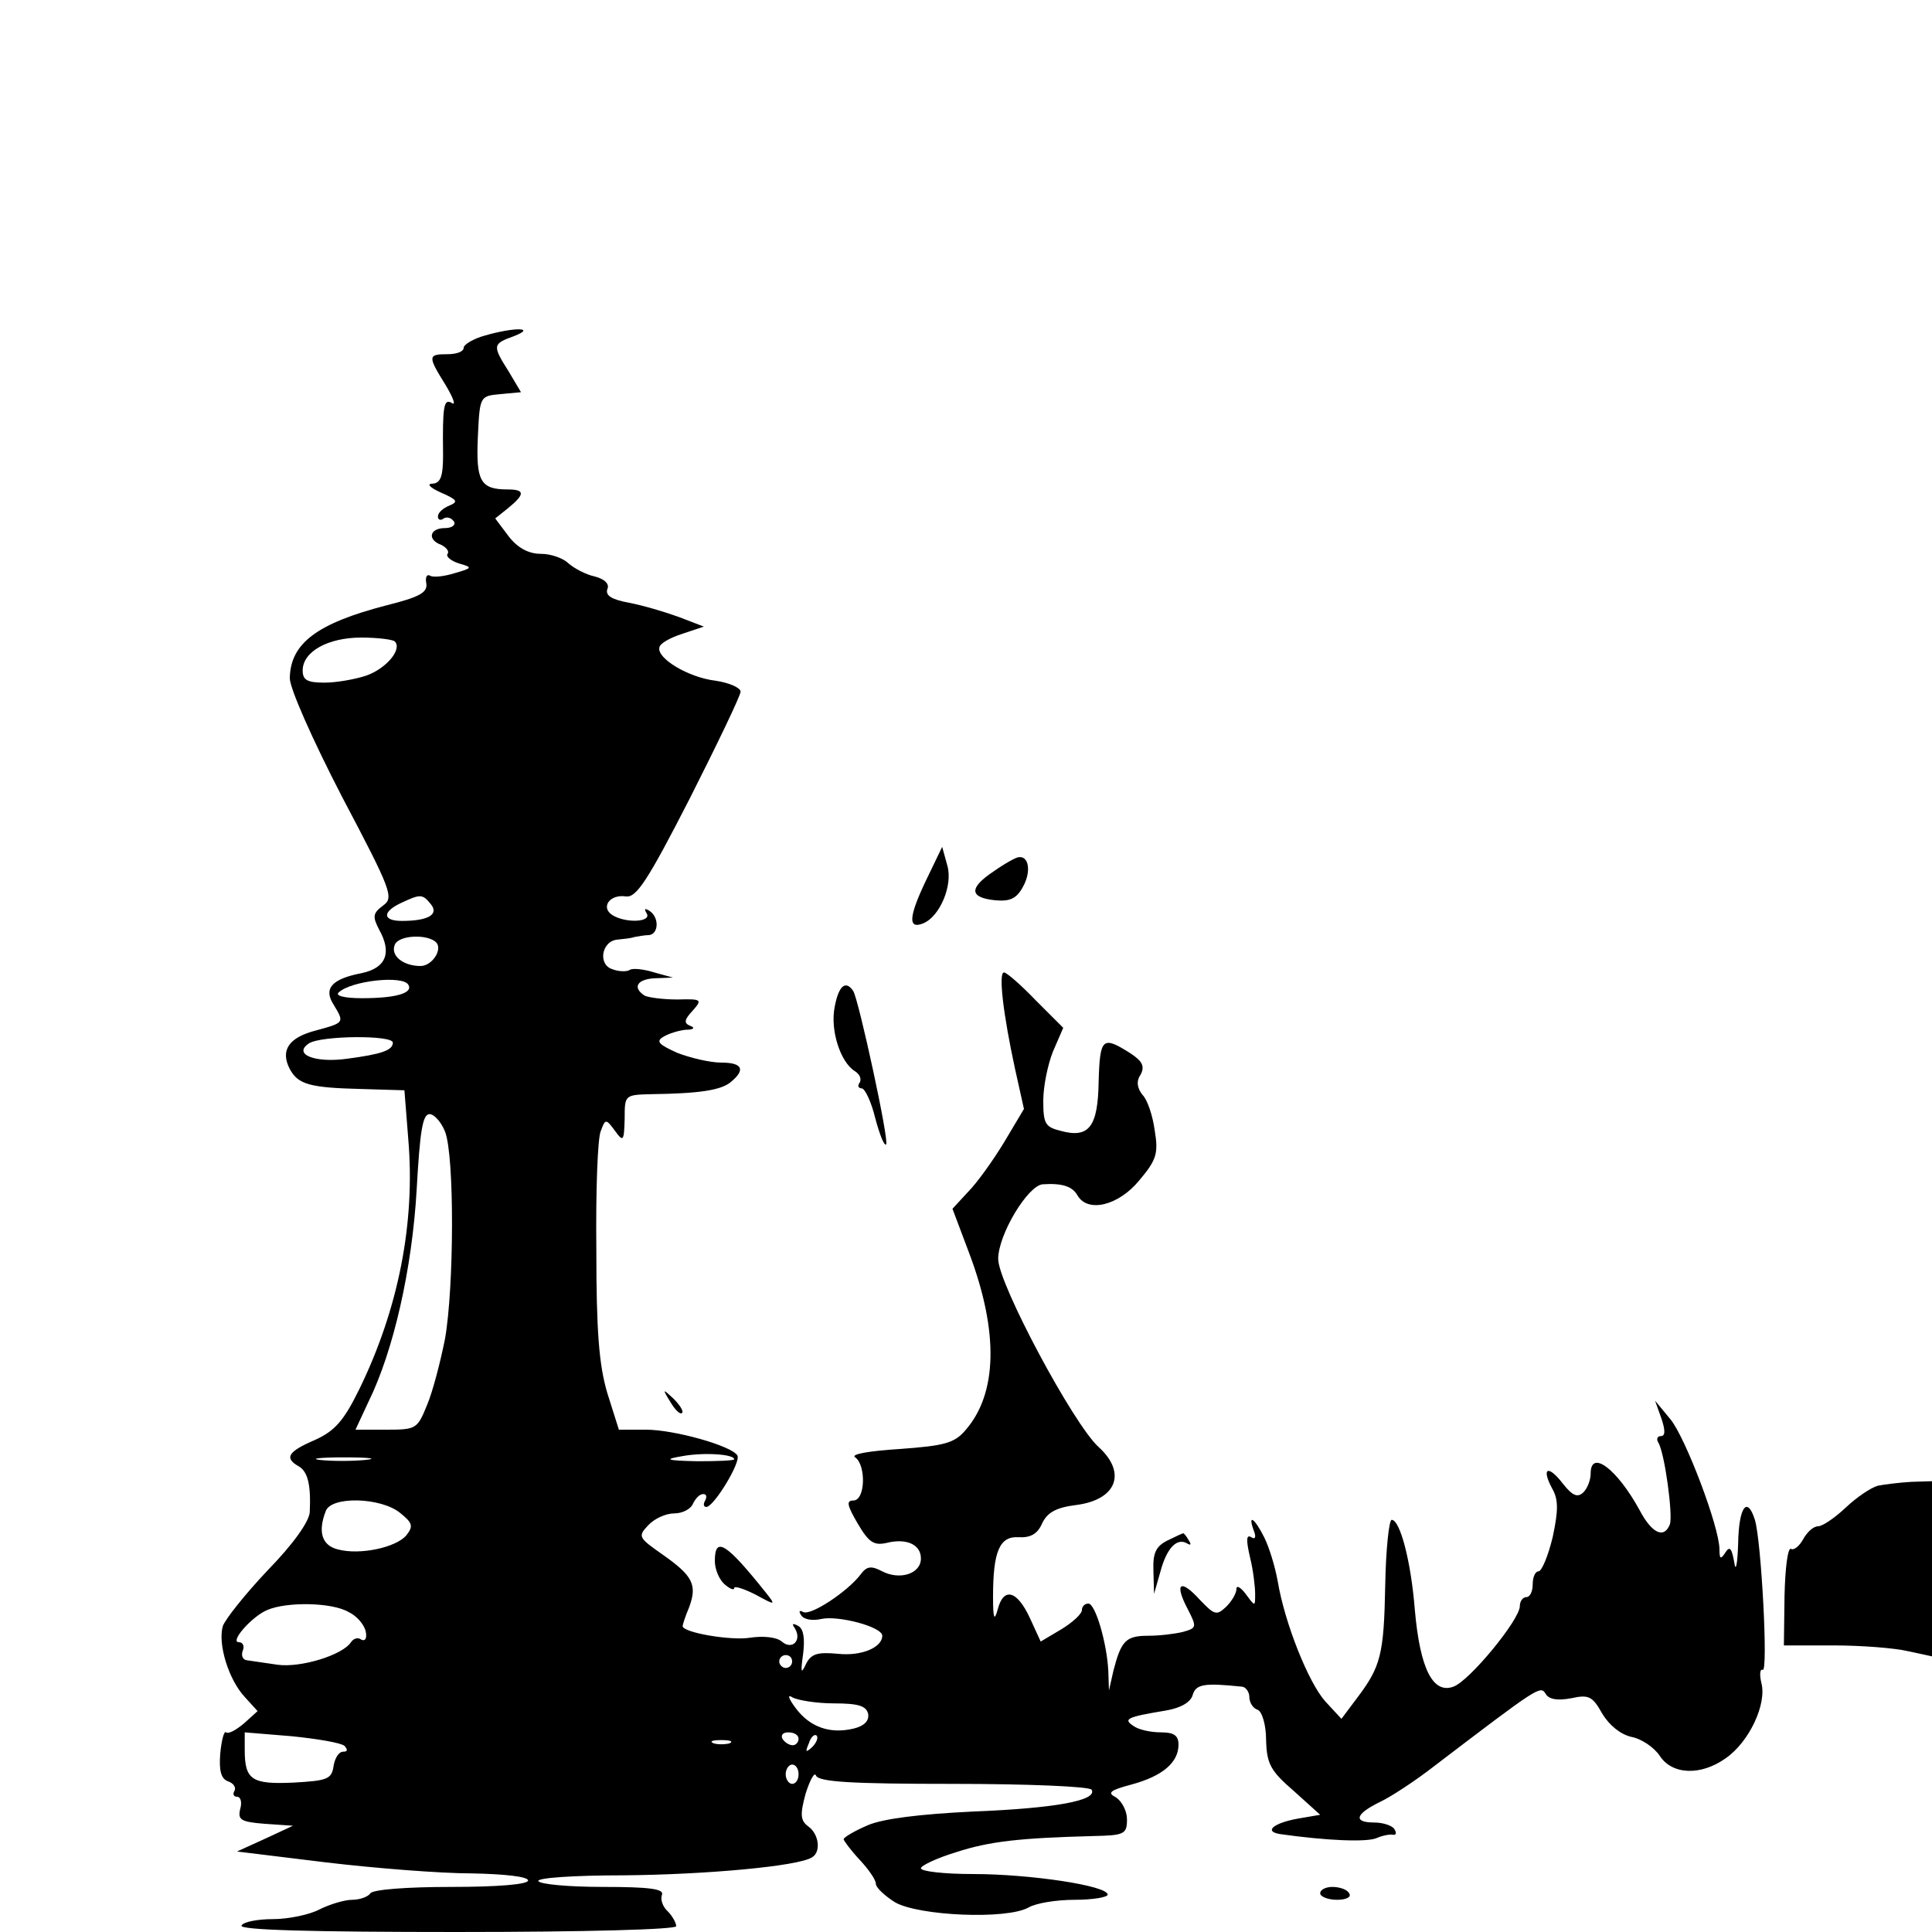<?xml version="1.0" standalone="no"?>
<!DOCTYPE svg PUBLIC "-//W3C//DTD SVG 20010904//EN"
 "http://www.w3.org/TR/2001/REC-SVG-20010904/DTD/svg10.dtd">
<svg version="1.0" xmlns="http://www.w3.org/2000/svg"
 width="300pt" height="300pt" viewBox="0 0 300 300"
 preserveAspectRatio="xMidYMid meet">
<g transform="translate(0,300) scale(0.1,-0.1)"
fill="#000000" stroke="none">
<path d="M753 2479 c-18 -5 -33 -14 -33 -19 0 -6 -11 -10 -25 -10 -31 0 -31
-3 -3 -48 12 -20 16 -32 10 -28 -13 8 -15 -4 -14 -81 0 -33 -4 -43 -16 -44
-10 0 -5 -6 13 -14 25 -11 27 -14 13 -20 -10 -4 -18 -11 -18 -17 0 -5 4 -7 9
-3 5 3 12 1 16 -5 3 -5 -3 -10 -14 -10 -24 0 -28 -18 -6 -26 8 -4 13 -10 10
-14 -3 -4 5 -11 18 -15 21 -6 21 -7 -7 -15 -16 -5 -33 -7 -38 -4 -5 3 -8 -2
-6 -12 2 -14 -10 -21 -62 -34 -108 -28 -149 -59 -150 -113 0 -16 35 -95 81
-184 77 -146 81 -157 64 -169 -16 -12 -17 -17 -6 -38 20 -36 10 -59 -27 -67
-47 -9 -60 -24 -44 -49 17 -28 17 -28 -27 -40 -43 -11 -56 -31 -41 -60 13 -24
31 -29 111 -31 l67 -2 6 -76 c11 -129 -15 -263 -76 -388 -24 -49 -38 -65 -69
-79 -42 -18 -48 -28 -25 -41 14 -8 19 -29 17 -71 -1 -15 -26 -50 -65 -90 -35
-37 -66 -76 -70 -87 -8 -28 9 -83 34 -110 l20 -22 -21 -19 c-12 -10 -24 -17
-28 -14 -3 3 -7 -12 -9 -33 -2 -26 1 -39 12 -43 9 -3 13 -10 10 -15 -3 -5 -1
-9 4 -9 6 0 8 -9 5 -19 -4 -17 1 -20 38 -23 l44 -3 -43 -20 -44 -20 139 -17
c76 -9 177 -17 226 -17 51 -1 87 -5 87 -11 0 -6 -46 -10 -119 -10 -69 0 -122
-4 -126 -10 -3 -5 -16 -10 -28 -10 -12 0 -35 -7 -51 -15 -15 -8 -48 -15 -72
-15 -23 0 -46 -4 -49 -10 -4 -7 110 -10 334 -10 203 0 341 4 341 9 0 5 -6 16
-13 23 -8 7 -12 19 -9 26 3 9 -20 12 -92 12 -52 0 -97 4 -100 9 -3 5 55 9 132
9 126 1 272 14 293 28 14 8 11 36 -6 48 -12 9 -13 18 -4 51 7 22 14 34 16 28
4 -10 55 -13 213 -13 116 0 211 -4 215 -9 10 -17 -58 -29 -185 -34 -82 -4
-138 -11 -162 -21 -21 -9 -38 -19 -38 -22 0 -2 11 -17 25 -32 14 -15 25 -31
25 -37 0 -6 14 -19 30 -29 37 -21 173 -27 207 -8 12 7 44 12 72 12 28 0 51 4
51 8 0 14 -121 32 -209 32 -44 0 -81 4 -81 9 0 4 25 16 55 25 52 17 100 22
213 25 48 1 52 3 52 26 0 13 -8 28 -17 34 -14 7 -10 11 24 20 48 13 73 34 73
62 0 14 -7 19 -27 19 -16 0 -35 4 -43 10 -17 11 -9 14 51 24 23 4 38 13 41 24
5 17 18 19 76 13 6 0 12 -8 12 -16 0 -9 6 -18 13 -20 7 -3 13 -24 13 -47 1
-37 7 -48 43 -79 l41 -37 -35 -6 c-38 -7 -53 -20 -27 -24 70 -10 135 -13 150
-6 9 4 21 6 25 5 5 -1 6 3 2 9 -3 5 -17 10 -31 10 -33 0 -30 13 9 32 17 8 55
33 82 54 164 125 167 127 175 114 5 -9 19 -11 40 -7 27 6 33 3 48 -24 11 -18
28 -32 45 -36 16 -3 35 -16 44 -29 19 -30 64 -32 103 -4 36 25 64 84 55 117
-3 13 -2 22 2 20 9 -6 -2 201 -12 233 -12 38 -25 20 -26 -37 -1 -33 -4 -45 -6
-29 -4 22 -7 26 -14 15 -7 -11 -9 -10 -9 5 0 35 -53 174 -76 202 l-24 29 10
-28 c6 -18 6 -27 -1 -27 -6 0 -7 -5 -4 -10 10 -16 23 -113 18 -127 -9 -23 -28
-14 -47 22 -35 64 -76 95 -76 57 0 -10 -5 -23 -11 -29 -9 -9 -17 -6 -32 13
-23 30 -34 25 -17 -7 10 -17 10 -34 1 -76 -7 -29 -17 -53 -22 -53 -5 0 -9 -9
-9 -20 0 -11 -4 -20 -10 -20 -5 0 -10 -6 -10 -14 0 -21 -78 -116 -103 -125
-32 -12 -52 28 -60 119 -6 76 -23 140 -36 140 -4 0 -9 -45 -10 -101 -2 -109
-7 -127 -44 -176 l-24 -32 -25 27 c-26 29 -63 121 -74 187 -4 22 -13 52 -21
68 -15 30 -26 37 -16 10 4 -10 2 -14 -4 -10 -8 5 -8 -5 -2 -31 5 -20 8 -46 8
-57 0 -20 0 -20 -14 -1 -8 11 -15 15 -15 9 0 -7 -7 -19 -16 -28 -15 -14 -18
-13 -41 11 -30 33 -40 26 -19 -14 15 -29 14 -30 -7 -36 -12 -3 -36 -6 -54 -6
-35 0 -42 -8 -54 -54 l-7 -31 -1 30 c-2 43 -20 105 -31 105 -6 0 -10 -5 -10
-10 0 -6 -14 -19 -32 -30 l-32 -19 -17 37 c-20 43 -41 48 -50 12 -5 -18 -7
-13 -7 20 0 71 10 95 40 93 18 -1 29 5 36 21 8 17 21 25 53 29 63 8 79 50 35
90 -39 35 -156 254 -156 292 0 38 46 114 69 116 30 2 46 -3 54 -17 16 -28 64
-16 96 23 27 32 30 42 24 78 -3 22 -11 47 -19 55 -8 10 -10 21 -3 31 7 13 3
21 -15 33 -44 28 -48 25 -50 -43 -1 -71 -15 -89 -59 -77 -24 6 -27 11 -27 47
0 22 7 56 15 76 l16 37 -43 43 c-23 24 -45 43 -49 43 -9 0 -1 -66 17 -149 l14
-63 -31 -52 c-17 -28 -42 -63 -56 -77 l-24 -26 26 -69 c46 -122 44 -218 -6
-275 -17 -20 -33 -24 -102 -29 -47 -3 -77 -8 -69 -13 17 -12 16 -67 -3 -67
-11 0 -10 -7 7 -36 17 -29 25 -34 44 -30 31 8 54 -2 54 -24 0 -24 -33 -34 -60
-20 -17 9 -24 8 -33 -4 -20 -27 -79 -66 -90 -59 -6 3 -7 1 -3 -5 4 -7 18 -9
31 -6 26 6 95 -12 95 -26 0 -18 -32 -32 -69 -28 -32 3 -42 0 -50 -17 -7 -15
-8 -12 -4 16 3 24 1 39 -7 44 -9 5 -11 4 -6 -3 12 -19 -4 -35 -20 -21 -8 7
-29 9 -49 6 -30 -5 -105 8 -105 18 0 2 4 15 10 29 13 35 6 49 -41 82 -37 26
-39 28 -23 45 10 11 28 19 41 19 13 0 26 7 29 15 4 8 10 15 16 15 5 0 6 -4 3
-10 -3 -5 -3 -10 2 -10 12 1 54 70 48 80 -9 15 -98 40 -142 40 l-42 0 -18 57
c-13 44 -17 97 -17 223 -1 91 2 174 7 184 7 19 8 19 22 0 13 -18 14 -16 15 19
0 37 0 37 43 38 72 1 107 6 122 19 23 19 18 30 -15 30 -17 0 -47 7 -68 15 -29
13 -34 18 -22 25 8 5 24 10 35 11 12 0 15 3 7 6 -10 4 -10 9 3 23 16 18 15 19
-23 18 -22 0 -45 3 -51 6 -20 13 -11 26 17 27 l27 1 -29 8 c-16 5 -33 7 -38 4
-4 -3 -17 -3 -27 1 -23 7 -17 44 8 46 9 1 21 2 26 4 6 1 16 3 23 3 15 2 16 28
0 38 -7 4 -8 3 -4 -4 9 -14 -32 -16 -53 -3 -19 12 -4 33 21 29 16 -2 33 23 99
152 43 85 79 160 79 166 0 6 -18 14 -39 17 -42 5 -92 35 -87 52 1 6 17 15 36
21 l33 11 -39 15 c-22 8 -56 18 -77 22 -27 5 -37 11 -34 21 4 8 -4 16 -20 20
-14 3 -32 13 -40 20 -8 8 -27 15 -43 15 -19 0 -36 9 -50 27 l-21 28 20 16 c27
22 26 29 -1 29 -42 0 -49 13 -46 81 3 64 3 64 35 67 l32 3 -19 32 c-26 41 -25
43 8 55 36 14 0 14 -45 1z m-140 -475 c12 -12 -13 -42 -44 -53 -18 -6 -47 -11
-65 -11 -27 0 -34 4 -34 19 0 29 39 51 91 51 25 0 49 -3 52 -6z m56 -408 c13
-16 -4 -26 -45 -26 -30 0 -31 14 -1 28 30 14 33 14 46 -2z m8 -59 c11 -11 -6
-37 -24 -37 -27 0 -47 16 -40 33 6 15 50 17 64 4z m-43 -66 c8 -13 -19 -21
-72 -21 -28 0 -42 4 -36 9 19 18 99 27 108 12z m-24 -90 c0 -12 -18 -18 -71
-25 -50 -7 -85 7 -59 24 19 12 130 13 130 1z m81 -138 c15 -38 14 -243 0 -322
-7 -35 -19 -82 -28 -103 -15 -37 -17 -38 -63 -38 l-48 0 20 43 c39 79 68 207
75 330 5 89 9 117 20 117 7 0 18 -12 24 -27z m449 -509 c0 -2 -26 -3 -57 -3
-49 1 -53 3 -23 8 33 6 80 3 80 -5z m-573 -1 c-20 -2 -52 -2 -70 0 -17 2 0 4
38 4 39 0 53 -2 32 -4z m54 -82 c20 -16 21 -21 10 -35 -16 -19 -72 -31 -106
-22 -25 6 -32 27 -19 60 9 23 85 21 115 -3z m-80 -154 c13 -6 25 -20 27 -31 2
-10 -1 -15 -7 -12 -5 4 -12 2 -16 -4 -13 -20 -78 -40 -114 -35 -20 3 -41 6
-48 7 -6 1 -9 7 -6 15 3 7 0 13 -6 13 -15 0 20 40 44 50 30 13 100 12 126 -3z
m689 -77 c0 -5 -4 -10 -10 -10 -5 0 -10 5 -10 10 0 6 5 10 10 10 6 0 10 -4 10
-10z m65 -65 c38 0 50 -4 53 -16 2 -11 -6 -19 -22 -23 -37 -9 -68 2 -90 31
-12 16 -14 23 -5 17 8 -4 36 -9 64 -9z m-760 -66 c5 -6 5 -9 -2 -9 -7 0 -13
-10 -15 -22 -3 -21 -10 -23 -62 -26 -65 -3 -76 4 -76 51 l0 27 73 -6 c39 -4
76 -10 82 -15z m705 11 c0 -5 -4 -10 -9 -10 -6 0 -13 5 -16 10 -3 6 1 10 9 10
9 0 16 -4 16 -10z m21 -13 c-10 -9 -11 -8 -5 6 3 10 9 15 12 12 3 -3 0 -11 -7
-18z m-128 6 c-7 -2 -19 -2 -25 0 -7 3 -2 5 12 5 14 0 19 -2 13 -5z m107 -48
c0 -8 -4 -15 -10 -15 -5 0 -10 7 -10 15 0 8 5 15 10 15 6 0 10 -7 10 -15z"/>
<path d="M1437 1631 c-26 -55 -27 -74 -4 -65 26 10 47 59 38 90 l-8 29 -26
-54z"/>
<path d="M1543 1647 c-39 -26 -38 -41 3 -45 23 -2 33 3 43 22 12 22 9 47 -7
45 -4 0 -22 -10 -39 -22z"/>
<path d="M1296 1436 c-7 -36 9 -85 31 -99 8 -5 11 -12 8 -18 -4 -5 -2 -9 3 -9
5 0 15 -21 21 -46 7 -26 14 -44 17 -41 5 5 -42 222 -51 238 -12 18 -23 8 -29
-25z"/>
<path d="M1041 823 c7 -12 15 -20 18 -17 3 2 -3 12 -13 22 -17 16 -18 16 -5
-5z"/>
<path d="M2916 693 c-11 -3 -33 -18 -50 -34 -17 -16 -36 -29 -43 -29 -7 0 -17
-9 -23 -20 -6 -11 -15 -18 -19 -15 -5 2 -9 -30 -10 -73 l-1 -77 77 0 c43 0 95
-4 116 -9 l37 -8 0 136 0 136 -32 -1 c-18 -1 -42 -4 -52 -6z"/>
<path d="M1813 608 c-18 -9 -23 -19 -22 -47 l1 -36 10 35 c10 37 26 53 42 43
5 -3 6 -1 2 5 -4 7 -8 12 -9 11 -1 0 -12 -5 -24 -11z"/>
<path d="M1110 576 c0 -13 7 -29 15 -36 8 -7 15 -10 15 -6 0 4 15 -1 33 -10
31 -17 32 -17 17 2 -63 79 -80 89 -80 50z"/>
<path d="M2050 60 c0 -5 12 -10 26 -10 14 0 23 4 19 10 -3 6 -15 10 -26 10
-10 0 -19 -4 -19 -10z"/>
</g>
</svg>
